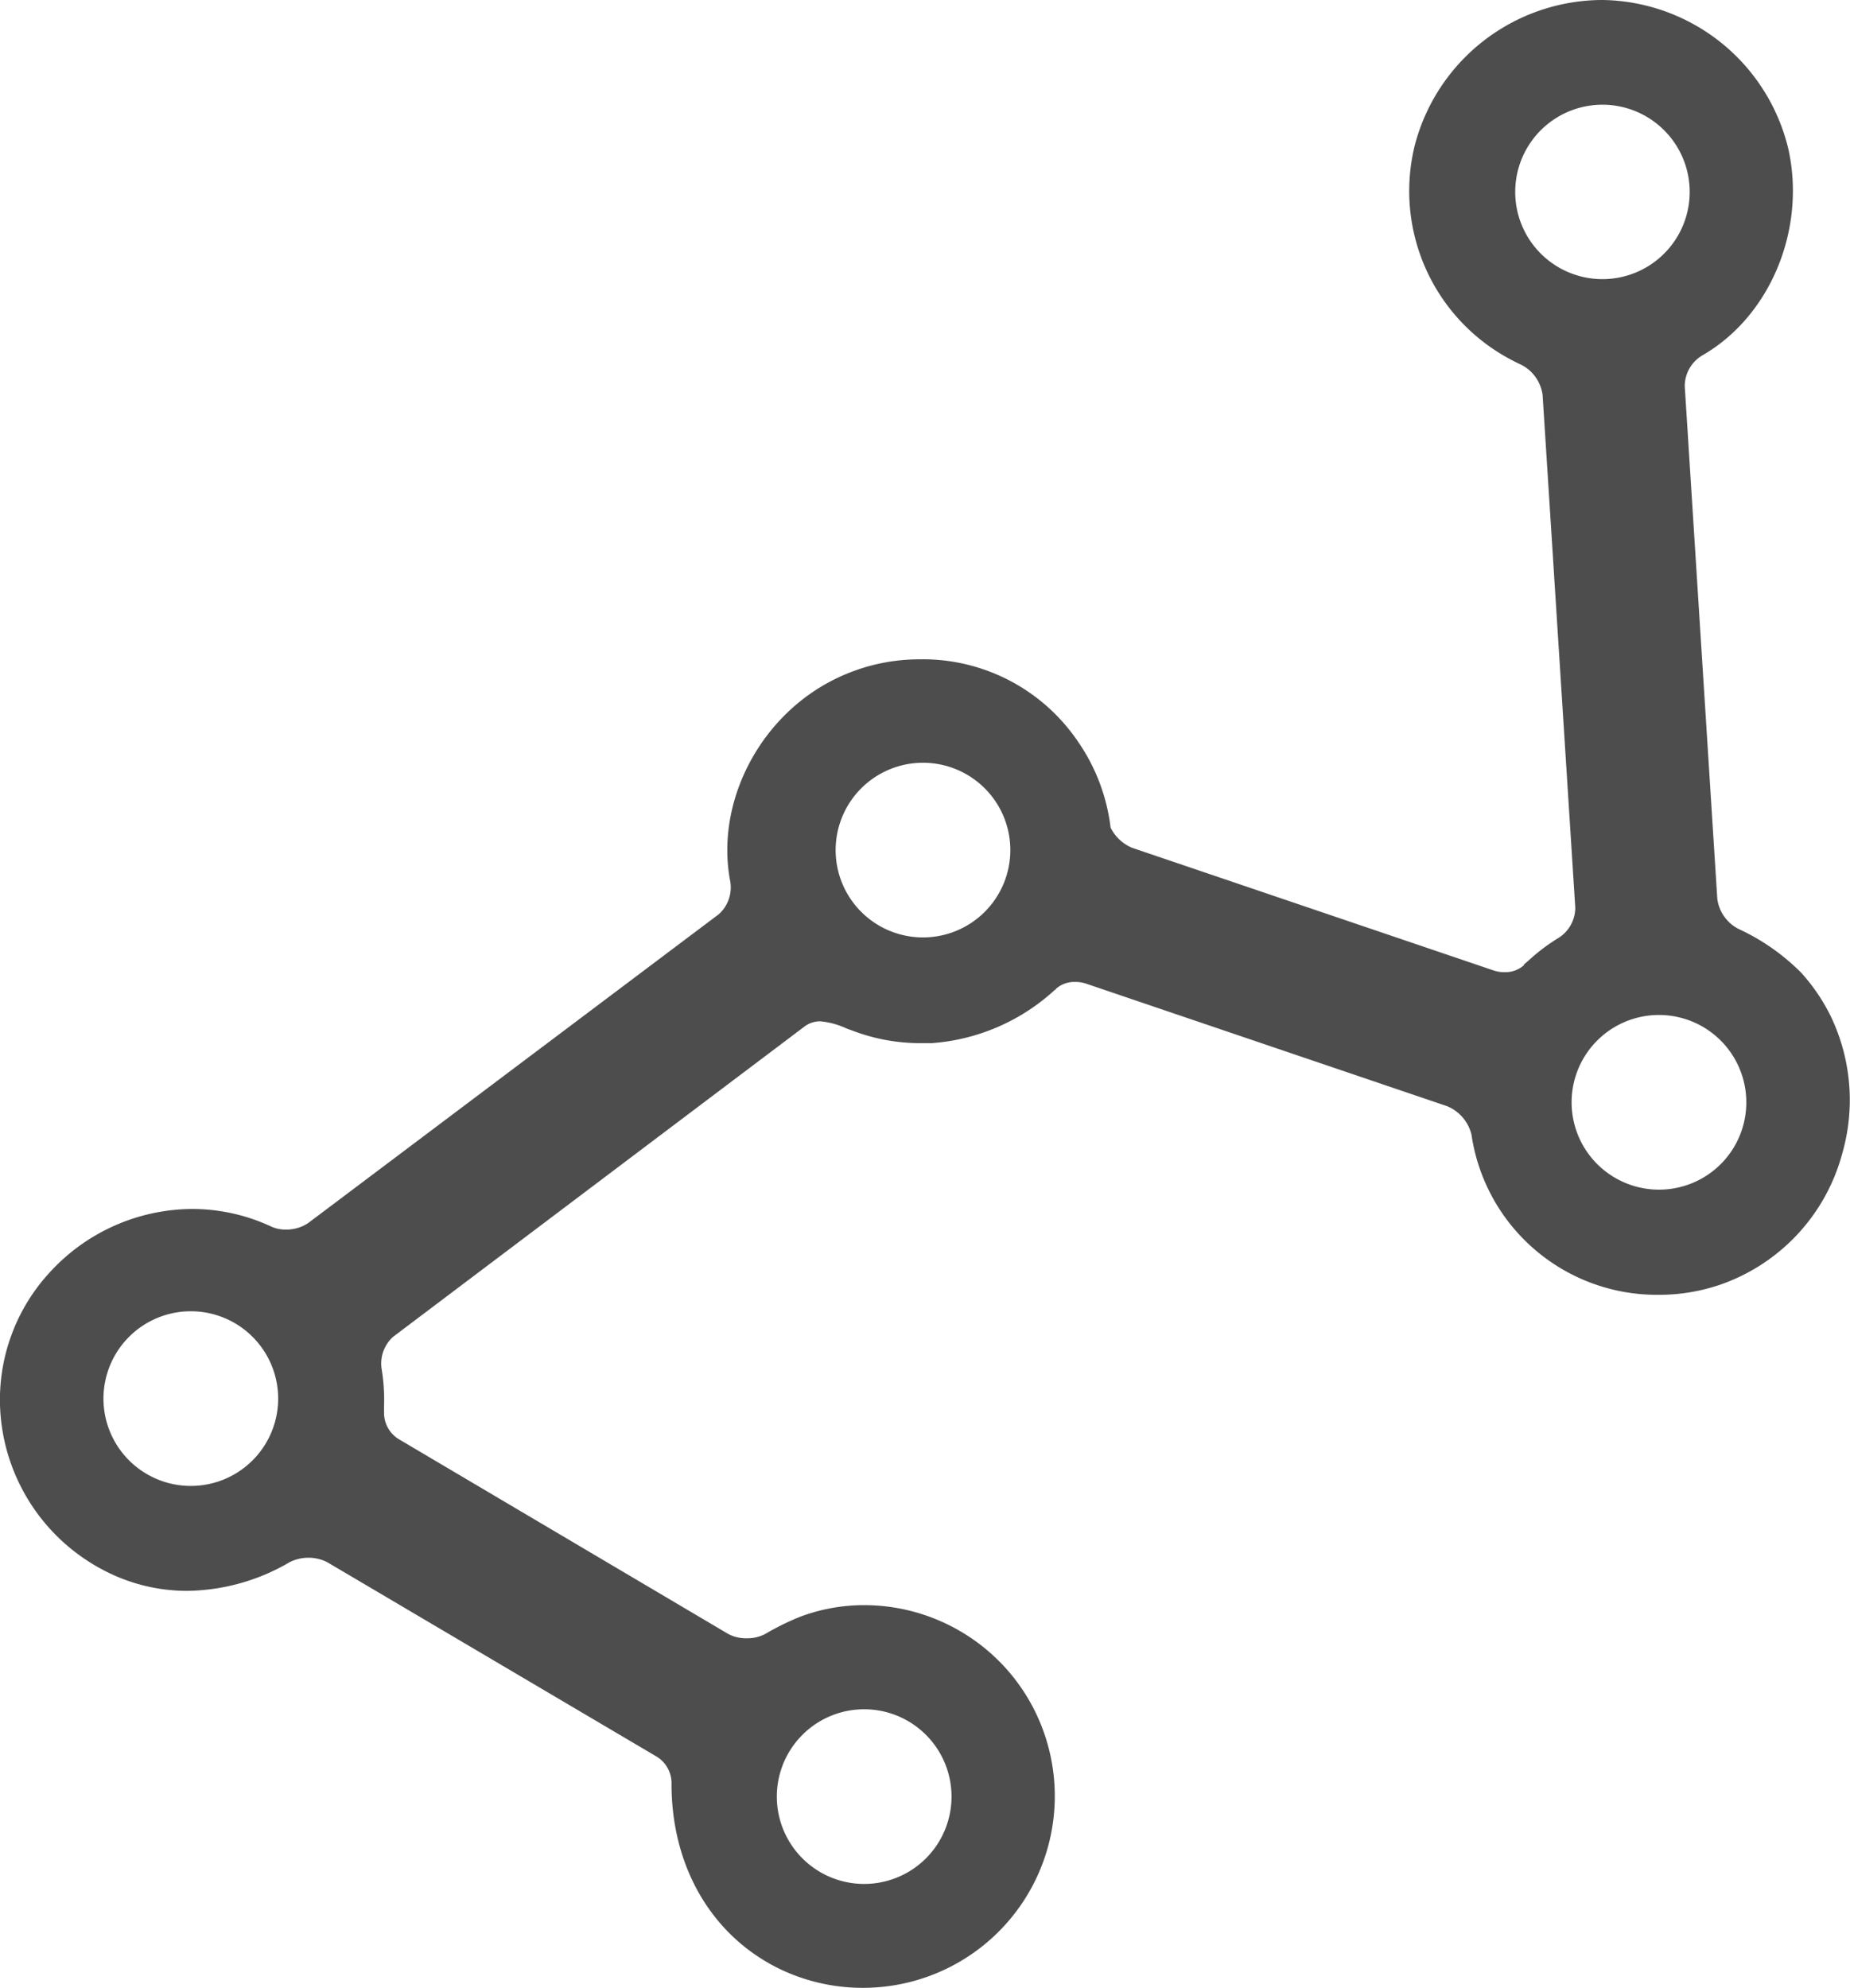 <svg xmlns="http://www.w3.org/2000/svg" viewBox="0 0 160.75 172.76"><defs><style>.cls-1{fill:#4d4d4d;}</style></defs><g id="Layer_2" data-name="Layer 2"><g id="icons"><path class="cls-1" d="M159.11,88.39a16.33,16.33,0,0,0-2.3-3.51,6.48,6.48,0,0,0-.52-.56,18.79,18.79,0,0,0-5.25-3.6,3.45,3.45,0,0,1-1.82-2.6l-2.83-44.57a3.12,3.12,0,0,1,1.54-2.67c5.91-3.41,9-10.94,7.47-17.9A16.85,16.85,0,0,0,139.3,0h-.18a16.88,16.88,0,0,0-16.19,12.64,16.57,16.57,0,0,0,8.29,18.58c.33.18.66.34,1,.5a3.46,3.46,0,0,1,1.82,2.61l2.84,44.57a3.12,3.12,0,0,1-1.55,2.67,16.3,16.3,0,0,0-2.49,1.89l-.43.37,0,.06a2.43,2.43,0,0,1-1.71.6,2.81,2.81,0,0,1-.89-.14L98.37,73.68a3.65,3.65,0,0,1-1.87-1.76,16.59,16.59,0,0,0-2.84-7.48A16.27,16.27,0,0,0,79.91,57.3a16.59,16.59,0,0,0-7.9,2c-6.22,3.36-9.83,10.62-8.56,17.29a3.12,3.12,0,0,1-1,2.87L26.77,106.3a3.42,3.42,0,0,1-1.94.56,3,3,0,0,1-1.24-.25,16.25,16.25,0,0,0-6.89-1.54,16.86,16.86,0,0,0-12.33,5.46A16.32,16.32,0,0,0,.05,123a16.76,16.76,0,0,0,9.46,13.72,15.58,15.58,0,0,0,6.76,1.54,18,18,0,0,0,8.91-2.5,3.64,3.64,0,0,1,3.24,0L57,152.63a2.71,2.71,0,0,1,1.35,2.27v.15c0,7.25,3.55,13.28,9.51,16.12a16.59,16.59,0,0,0,7.09,1.59A16.66,16.66,0,0,0,89,147.08a16.59,16.59,0,0,0-13.79-7.58,15.85,15.85,0,0,0-5.66,1A22.69,22.69,0,0,0,66.5,142a3.32,3.32,0,0,1-1.62.38,3.25,3.25,0,0,1-1.61-.38L34.71,125.11a2.68,2.68,0,0,1-1.34-2.27v-.65a16.42,16.42,0,0,0-.2-3.16,3.12,3.12,0,0,1,1-2.86l35.66-26.9a2.28,2.28,0,0,1,1.43-.51,6.85,6.85,0,0,1,2.29.62l.76.28a16.54,16.54,0,0,0,5.71,1l.92,0A17.69,17.69,0,0,0,91.69,86l.06,0,0-.06a2.41,2.41,0,0,1,1.71-.6,2.86,2.86,0,0,1,.89.14l31.4,10.66a3.59,3.59,0,0,1,2.11,2.47,16.28,16.28,0,0,0,16.28,13.92h0a16.42,16.42,0,0,0,5.36-.89,16.62,16.62,0,0,0,10.57-11.37A16.82,16.82,0,0,0,159.11,88.39ZM16.58,129.14a7.59,7.59,0,1,1,7.59-7.59A7.59,7.59,0,0,1,16.58,129.14Zm58.5,19.41a7.59,7.59,0,1,1-7.58,7.59A7.59,7.59,0,0,1,75.08,148.55Zm5.13-67.08a7.59,7.59,0,1,1,7.58-7.58A7.59,7.59,0,0,1,80.21,81.47Zm51.45-64.79a7.58,7.58,0,1,1,7.58,7.58A7.58,7.58,0,0,1,131.66,16.68Zm12.5,86.71a7.59,7.59,0,1,1,7.58-7.59A7.58,7.58,0,0,1,144.16,103.39Z"/></g></g></svg>